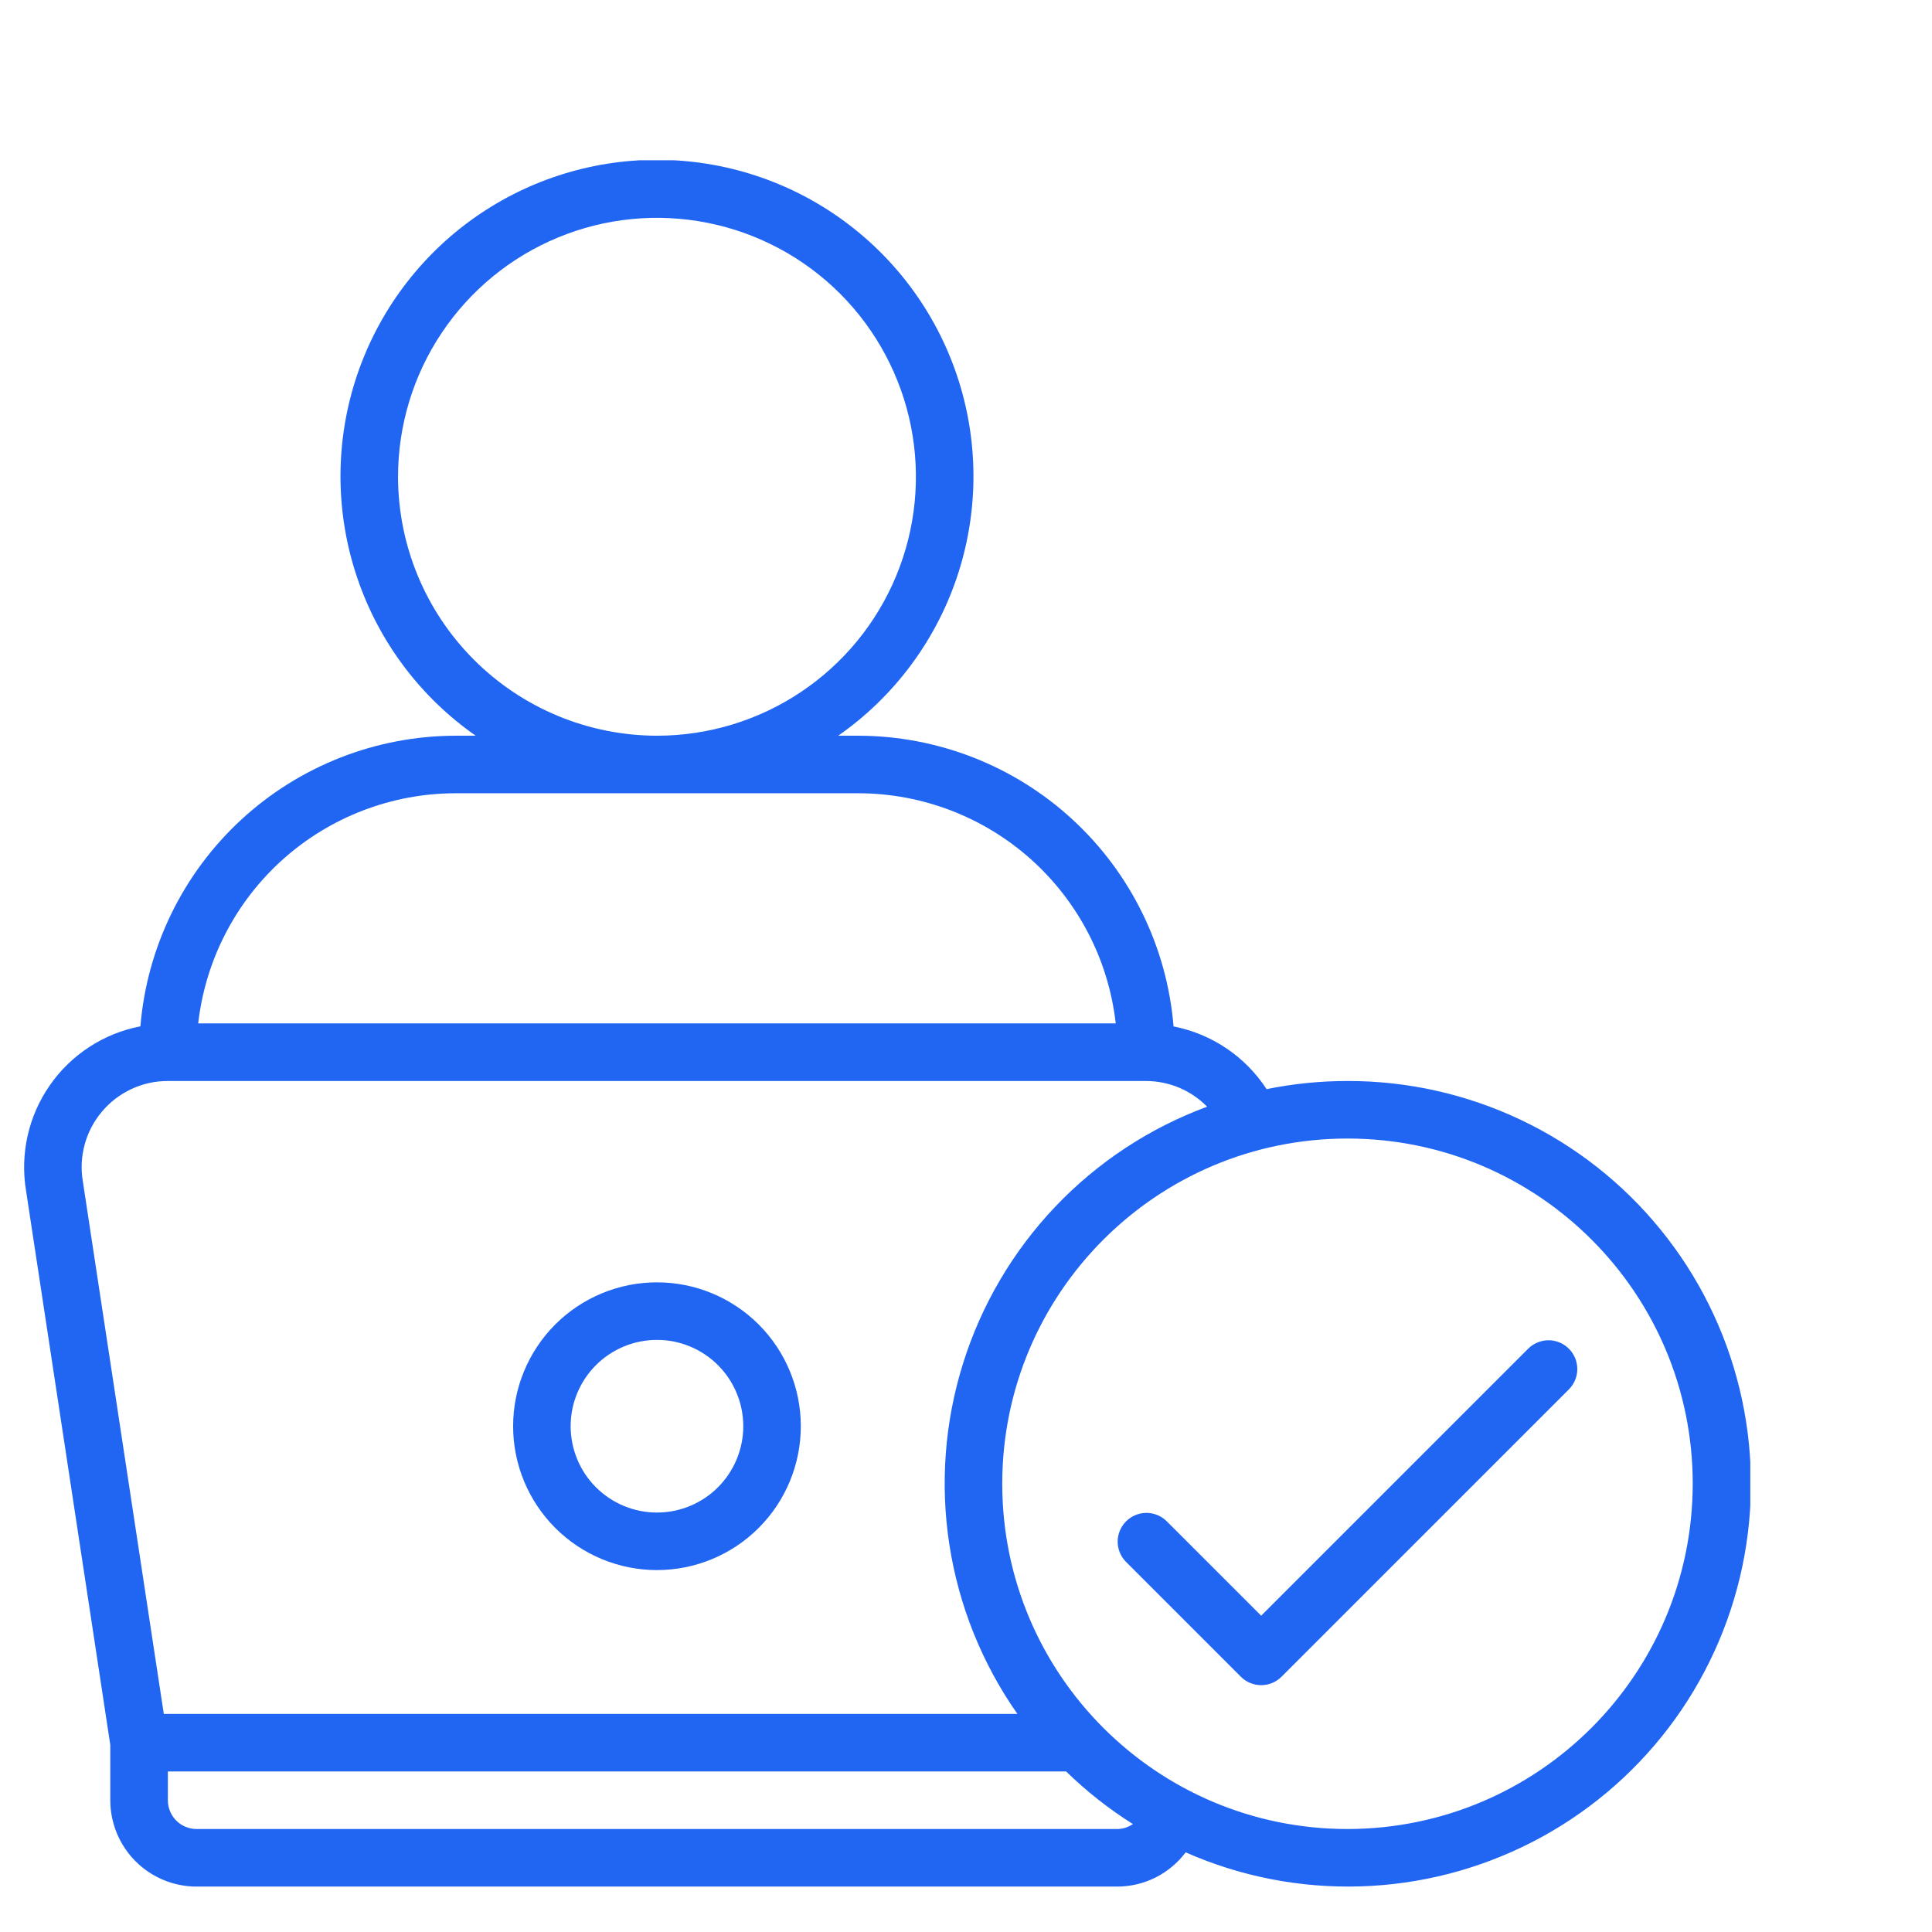 <svg width="46" height="46" viewBox="0 0 46 46" fill="none" xmlns="http://www.w3.org/2000/svg">
<g clip-path="url(#clip0_166_866)">
<g clip-path="url(#clip1_166_866)">
<path d="M15.642 37.383C16.55 37.383 17.422 37.022 18.064 36.379C18.706 35.737 19.067 34.866 19.067 33.957C19.067 33.049 18.706 32.178 18.064 31.535C17.422 30.893 16.55 30.532 15.642 30.532C14.734 30.532 13.862 30.893 13.22 31.535C12.578 32.178 12.217 33.049 12.217 33.957C12.217 34.866 12.578 35.737 13.22 36.379C13.862 37.022 14.734 37.383 15.642 37.383ZM15.642 31.902C16.187 31.902 16.71 32.119 17.095 32.504C17.48 32.89 17.697 33.412 17.697 33.957C17.697 34.502 17.48 35.025 17.095 35.411C16.71 35.796 16.187 36.013 15.642 36.013C15.097 36.013 14.574 35.796 14.189 35.411C13.803 35.025 13.587 34.502 13.587 33.957C13.587 33.412 13.803 32.89 14.189 32.504C14.574 32.119 15.097 31.902 15.642 31.902Z" fill="#2166F3"/>
<path d="M32.083 25.738C31.436 25.738 30.79 25.803 30.157 25.932C29.906 25.547 29.581 25.217 29.201 24.961C28.82 24.704 28.392 24.527 27.942 24.439C27.787 22.554 26.929 20.797 25.539 19.515C24.149 18.233 22.328 17.52 20.437 17.517H19.958C21.272 16.599 22.259 15.286 22.776 13.768C23.292 12.25 23.311 10.607 22.83 9.078C22.349 7.549 21.392 6.213 20.099 5.264C18.807 4.316 17.245 3.805 15.642 3.805C14.039 3.805 12.477 4.316 11.185 5.264C9.892 6.213 8.936 7.549 8.454 9.078C7.973 10.607 7.992 12.25 8.509 13.768C9.025 15.286 10.012 16.599 11.326 17.517H10.847C8.957 17.52 7.136 18.233 5.746 19.514C4.357 20.796 3.499 22.552 3.343 24.436C2.469 24.605 1.695 25.108 1.187 25.839C0.678 26.57 0.475 27.47 0.62 28.348L2.626 41.546V42.863C2.626 43.408 2.843 43.931 3.228 44.317C3.614 44.702 4.137 44.919 4.682 44.919H26.603C26.918 44.918 27.23 44.844 27.512 44.703C27.795 44.561 28.04 44.356 28.23 44.104C29.537 44.68 30.955 44.957 32.383 44.914C33.81 44.872 35.209 44.511 36.48 43.859C37.75 43.207 38.858 42.279 39.724 41.144C40.59 40.009 41.191 38.694 41.484 37.297C41.777 35.9 41.755 34.454 41.418 33.067C41.081 31.679 40.439 30.384 39.538 29.277C38.638 28.169 37.501 27.276 36.211 26.664C34.921 26.052 33.511 25.735 32.083 25.738ZM9.477 11.352C9.477 10.133 9.838 8.94 10.516 7.927C11.193 6.913 12.156 6.122 13.283 5.656C14.409 5.189 15.649 5.067 16.845 5.305C18.041 5.543 19.139 6.13 20.002 6.992C20.864 7.855 21.451 8.953 21.689 10.149C21.927 11.345 21.805 12.585 21.338 13.711C20.872 14.838 20.081 15.801 19.067 16.478C18.053 17.156 16.861 17.517 15.642 17.517C14.008 17.515 12.441 16.865 11.285 15.709C10.129 14.553 9.479 12.986 9.477 11.352ZM10.847 18.887H20.437C21.953 18.889 23.416 19.449 24.546 20.459C25.676 21.47 26.395 22.861 26.565 24.367H4.719C4.89 22.861 5.608 21.47 6.738 20.459C7.868 19.449 9.331 18.889 10.847 18.887ZM2.43 26.464C2.622 26.236 2.862 26.053 3.133 25.928C3.403 25.802 3.698 25.737 3.997 25.738H27.288C27.558 25.739 27.826 25.793 28.076 25.898C28.325 26.003 28.552 26.157 28.741 26.35C27.369 26.857 26.131 27.672 25.123 28.733C24.115 29.794 23.364 31.072 22.928 32.468C22.491 33.865 22.381 35.343 22.606 36.789C22.831 38.235 23.384 39.61 24.224 40.808H3.9L1.973 28.131C1.872 27.535 2.039 26.925 2.43 26.464ZM26.603 43.548H4.682C4.5 43.548 4.326 43.476 4.197 43.348C4.069 43.219 3.997 43.045 3.997 42.863V42.178H25.384C25.869 42.65 26.401 43.07 26.974 43.43C26.865 43.505 26.735 43.547 26.603 43.548ZM32.083 43.548C27.543 43.548 23.863 39.868 23.863 35.328C23.863 30.788 27.543 27.108 32.083 27.108C36.623 27.108 40.303 30.788 40.303 35.328C40.298 39.866 36.621 43.544 32.083 43.548Z" fill="#2166F3"/>
<path d="M36.394 32.103L30.028 38.469L27.772 36.214C27.643 36.089 27.47 36.02 27.29 36.021C27.111 36.023 26.939 36.095 26.812 36.222C26.685 36.349 26.613 36.521 26.611 36.7C26.61 36.88 26.679 37.053 26.804 37.182L29.544 39.922C29.672 40.051 29.846 40.123 30.028 40.123C30.21 40.123 30.384 40.051 30.512 39.922L37.363 33.072C37.487 32.943 37.557 32.77 37.555 32.59C37.553 32.411 37.481 32.239 37.354 32.112C37.227 31.985 37.056 31.913 36.876 31.911C36.696 31.91 36.523 31.979 36.394 32.103Z" fill="#2166F3"/>
</g>
</g>
<defs>
<clipPath id="clip0_166_866">
<rect width="45.429" height="45.429" fill="white" transform="translate(0.572 0.571)"/>
</clipPath>
<clipPath id="clip1_166_866">
<rect width="41.102" height="41.102" fill="white" transform="translate(0.572 3.816)"/>
</clipPath>
</defs>
</svg>
